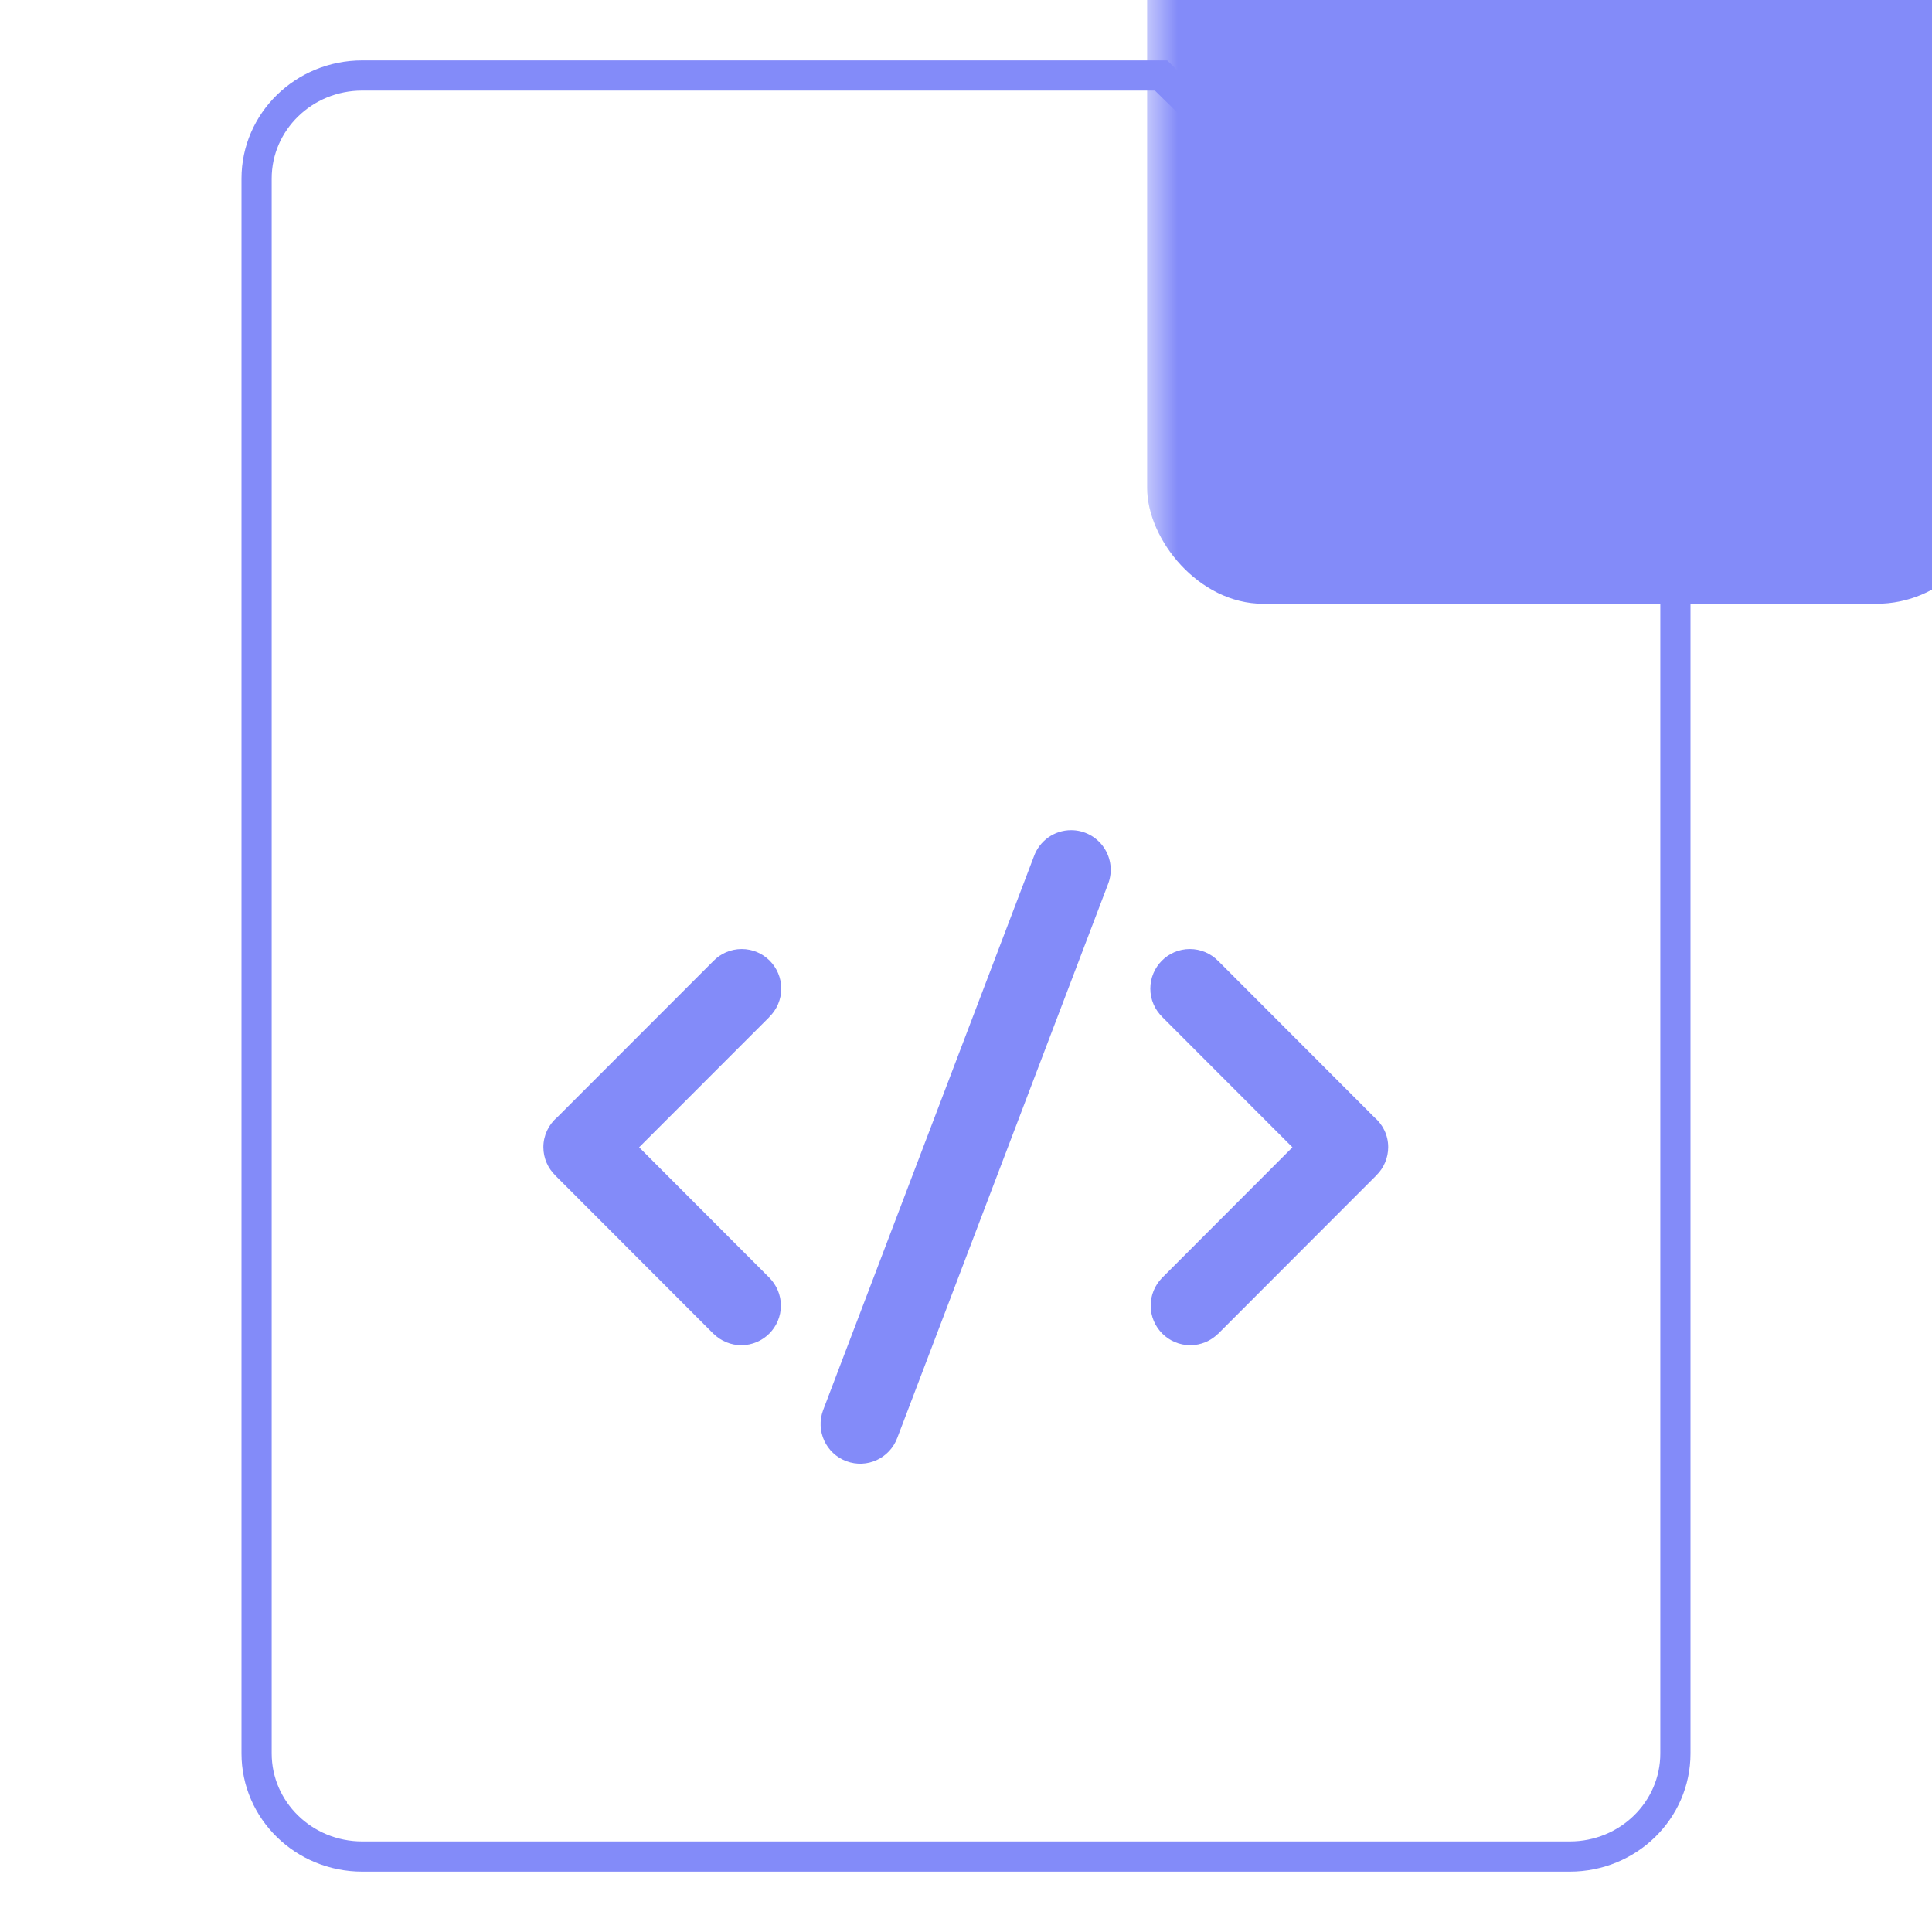 <?xml version="1.0" encoding="UTF-8"?>
<svg width="32px" height="32px" viewBox="0 0 32 32" version="1.1" xmlns="http://www.w3.org/2000/svg" xmlns:xlink="http://www.w3.org/1999/xlink">
    <!-- Generator: Sketch 51 (57462) - http://www.bohemiancoding.com/sketch -->
    <title>Artboard 2</title>
    <desc>Created with Sketch.</desc>
    <defs>
        <path d="M24,8.478 L24,28.043 C24,29.124 23.105,30 22,30 L2,30 C0.895,30 0,29.124 0,28.043 L0,1.957 C0,0.876 0.895,0 2,0 L15.333,0" id="path-1"></path>
    </defs>
    <g id="Artboard-2" stroke="none" stroke-width="1" fill="none" fill-rule="evenodd">
        <g id="Group-2" transform="translate(4, 1)">
            <g id="Group-Copy-40">
                <g id="Rectangle-2">
                    <mask id="mask-2" fill="white">
                        <use xlink:href="#path-1"></use>
                    </mask>
                    <path stroke="#838BF9" stroke-width="0.5" d="M23.75,8.583 L15.231,0.25 L2,0.25 C1.032,0.25 0.25,1.015 0.25,1.957 L0.25,28.043 C0.25,28.985 1.032,29.75 2,29.75 L22,29.75 C22.968,29.75 23.75,28.985 23.75,28.043 L23.75,8.583 Z"></path>
                    <rect fill="#838BF9" fill-rule="nonzero" mask="url(#mask-2)" x="15" y="-5" width="14" height="14" rx="1.92"></rect>
                </g>
            </g>
            <g id="code" transform="translate(5, 11)" fill-rule="nonzero">
                <rect id="Rectangle-path" fill="#000000" opacity="0" x="0" y="0" width="13.986" height="14"></rect>
                <path d="M3.285,3.719 C3.1,3.719 2.934,3.796 2.815,3.918 L2.815,3.918 L0.23,6.505 C0.085,6.628 0,6.809 -5.29176702e-15,7 C-5.29176702e-15,7.185 0.077,7.351 0.199,7.47 L0.199,7.471 L2.821,10.096 L2.822,10.095 C2.944,10.214 3.108,10.281 3.278,10.281 C3.64,10.281 3.934,9.987 3.934,9.625 C3.934,9.447 3.862,9.287 3.748,9.168 L3.748,9.168 L1.586,7.003 L3.742,4.846 L3.741,4.845 C3.868,4.722 3.94,4.552 3.94,4.375 C3.94,4.013 3.647,3.719 3.285,3.719 Z M13.993,7 C13.993,6.801 13.903,6.625 13.763,6.505 L11.179,3.918 L11.178,3.918 C11.055,3.791 10.885,3.719 10.708,3.719 C10.346,3.719 10.053,4.013 10.053,4.375 C10.053,4.56 10.13,4.726 10.252,4.845 L10.252,4.846 L12.407,7.003 L10.245,9.168 L10.245,9.168 C10.126,9.291 10.059,9.454 10.059,9.625 C10.059,9.987 10.353,10.281 10.715,10.281 C10.892,10.281 11.053,10.21 11.171,10.095 L11.172,10.096 L13.794,7.471 L13.794,7.47 C13.921,7.347 13.993,7.177 13.993,7 Z M8.741,1.75 C8.457,1.75 8.216,1.931 8.125,2.184 L4.633,11.358 C4.507,11.698 4.679,12.076 5.019,12.202 C5.358,12.329 5.735,12.156 5.862,11.816 L9.353,2.642 C9.431,2.44 9.404,2.213 9.282,2.035 C9.159,1.856 8.957,1.75 8.741,1.75 Z" id="Shape" fill="#838BF9"></path>
            </g>
        </g>
    </g>
</svg>